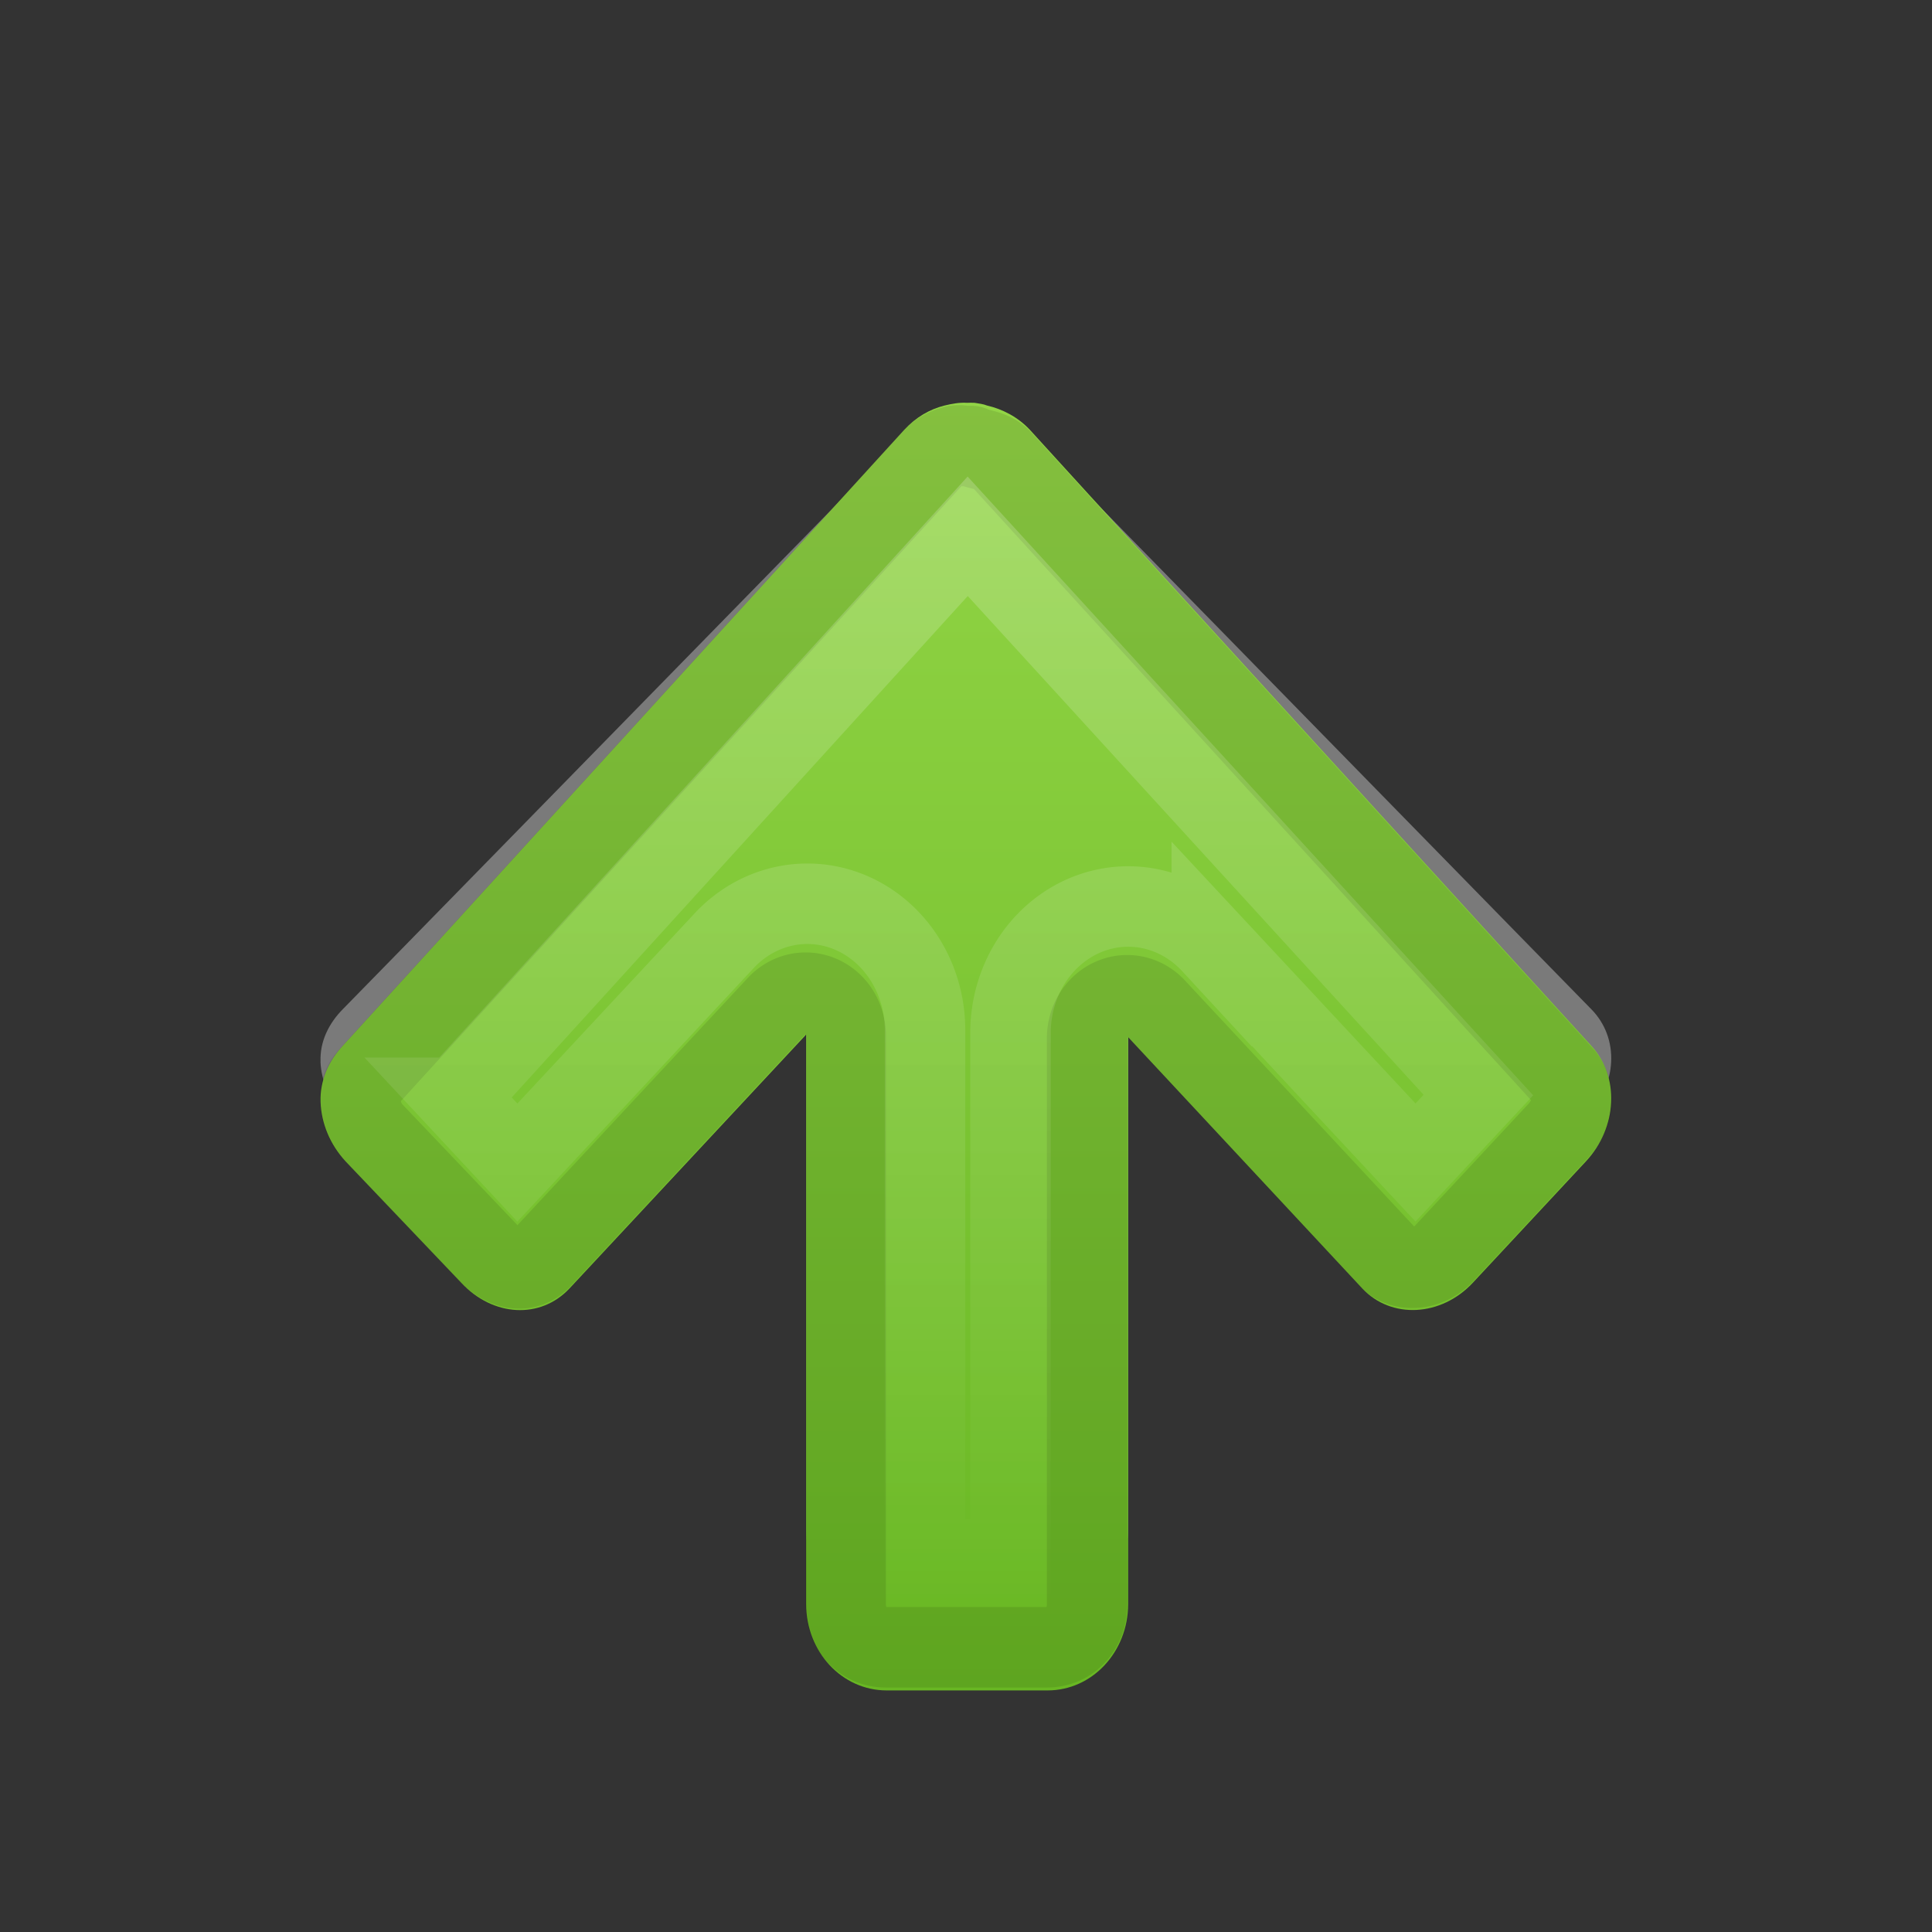<?xml version="1.0" encoding="UTF-8" standalone="no"?>
<svg
   xmlns:dc="http://purl.org/dc/elements/1.1/"
   xmlns:cc="http://creativecommons.org/ns#"
   xmlns:rdf="http://www.w3.org/1999/02/22-rdf-syntax-ns#"
   xmlns:svg="http://www.w3.org/2000/svg"
   xmlns="http://www.w3.org/2000/svg"
   xmlns:xlink="http://www.w3.org/1999/xlink"
   id="svg4524"
   height="24"
   width="24"
   version="1.1">
  <rect width="100%" height="100%" fill="#333333" stroke="none"/>
  <defs
     id="defs4526">
    <linearGradient
       id="linearGradient891">
      <stop
         id="stop887"
         offset="0"
         style="stop-color:#ffffff;stop-opacity:1;" />
      <stop
         id="stop889"
         offset="1"
         style="stop-color:#ffffff;stop-opacity:0;" />
    </linearGradient>
    <linearGradient
       id="linearGradient853">
      <stop
         id="stop845"
         style="stop-color:#9bdb4d;stop-opacity:1"
         offset="0" />
      <stop
         id="stop851"
         style="stop-color:#68b723;stop-opacity:1"
         offset="1" />
    </linearGradient>
    <linearGradient
       gradientTransform="matrix(1,0,0,-1.073,0,24.269)"
       gradientUnits="userSpaceOnUse"
       y2="3.047"
       x2="13"
       y1="21.047"
       x1="13"
       id="linearGradient843"
       xlink:href="#linearGradient853" />
    <linearGradient
       gradientTransform="matrix(1,0,0,1.073,0,-1.534)"
       gradientUnits="userSpaceOnUse"
       y2="20"
       x2="12"
       y1="7"
       x1="12"
       id="linearGradient893"
       xlink:href="#linearGradient891" />
  </defs>
  <path
     style="color:#000000;display:inline;overflow:visible;visibility:visible;opacity:0.35;fill:#ffffff;fill-opacity:1;fill-rule:nonzero;stroke:none;stroke-width:1;marker:none;enable-background:accumulate"
     id="rect3811-1-7"
     d="m 3.982,13.188 c -0.01,-0.246 0.1,-0.475 0.281,-0.656 L 11.232,5.407 c 0.147,-0.147 0.317,-0.239 0.5,-0.281 0.094,-0.022 0.187,-0.037 0.281,-0.031 0.03,-0.002 0.063,-0.001 0.094,0 0.055,0.009 0.104,0.012 0.156,0.031 0.189,0.041 0.38,0.13 0.531,0.281 l 6.969,7.125 c 0.362,0.362 0.329,0.952 -0.062,1.344 l -1.406,1.406 c -0.392,0.392 -1.013,0.424 -1.375,0.062 l -2.906,-2.906 v 6.562 c 0,0.554 -0.446,1 -1,1 l -2,-2e-6 c -0.554,1e-6 -1,-0.446 -1,-1 l -1e-6,-6.594 -2.937,2.937 c -0.362,0.362 -0.952,0.329 -1.344,-0.062 L 4.294,13.875 c -0.196,-0.196 -0.303,-0.442 -0.313,-0.688 z" />
  <path
     style="color:#000000;display:inline;overflow:visible;visibility:visible;fill:url(#linearGradient843);fill-opacity:1;fill-rule:nonzero;stroke:none;stroke-width:1;marker:none;enable-background:accumulate"
     id="rect3811-1"
     d="m 3.982,13.69 c -0.01,-0.264 0.1,-0.51 0.281,-0.704 L 11.232,5.34 c 0.147,-0.158 0.317,-0.256 0.5,-0.302 0.094,-0.023 0.187,-0.04 0.281,-0.034 0.03,-0.002 0.063,-0.001 0.094,0 0.055,0.01 0.104,0.013 0.156,0.034 0.189,0.044 0.38,0.14 0.531,0.302 l 6.969,7.645 c 0.362,0.388 0.329,1.022 -0.062,1.442 l -1.406,1.509 c -0.392,0.42 -1.013,0.455 -1.375,0.067 l -2.906,-3.119 2e-6,7.042 c -1e-6,0.594 -0.446,1.073 -1,1.073 l -2,-2e-6 c -0.554,-1e-6 -1,-0.479 -1,-1.073 V 12.852 L 7.076,16.004 C 6.714,16.392 6.124,16.357 5.732,15.937 L 4.294,14.428 C 4.098,14.217 3.992,13.954 3.982,13.69 Z" />
  <path
     style="color:#000000;display:inline;overflow:visible;visibility:visible;opacity:0.1;fill:none;stroke:#000000;stroke-width:1;stroke-linecap:round;stroke-linejoin:round;stroke-miterlimit:4;stroke-dasharray:none;stroke-dashoffset:0;stroke-opacity:1;marker:none;enable-background:accumulate"
     id="path3996"
     d="m 4.474,13.656 c -0.003,-0.091 0.022,-0.191 0.125,-0.302 L 11.568,5.709 c 0.084,-0.091 0.186,-0.144 0.281,-0.168 0.074,-0.018 0.106,-0.001 0.125,0 a 0.497,0.533 0 0 0 0.031,-1.1e-6 c 0.045,0.008 0.022,-0.001 0.031,-2.1e-6 0.005,-3.102e-4 0.01,-9.1e-4 0.031,0 a 0.497,0.533 0 0 0 0.094,0.034 c 0.11,0.025 0.209,0.057 0.281,0.134 l 6.969,7.645 c 0.16,0.172 0.162,0.463 -0.062,0.704 l -1.406,1.509 c -0.216,0.231 -0.538,0.228 -0.688,0.067 l -2.906,-3.119 a 0.497,0.533 0 0 0 -0.844,0.369 l -2e-6,7.042 c 0,0.308 -0.213,0.537 -0.5,0.537 l -2,6e-6 c -0.287,0 -0.5,-0.228 -0.5,-0.537 v -7.075 A 0.497,0.533 0 0 0 9.662,12.482 l -2.937,3.152 c -0.16,0.172 -0.431,0.174 -0.656,-0.067 L 4.631,14.058 C 4.518,13.937 4.479,13.78 4.474,13.656 Z" />
  <path
     style="color:#000000;display:inline;overflow:visible;visibility:visible;opacity:0.2;fill:none;stroke:url(#linearGradient893);stroke-width:1;stroke-linecap:butt;stroke-linejoin:miter;stroke-miterlimit:4;stroke-dasharray:none;stroke-dashoffset:0;stroke-opacity:1;marker:none;enable-background:accumulate"
     id="path3996-3"
     d="m 5.677,13.637 6.344,-6.975 6.344,6.941 -0.781,0.838 -2.531,-2.716 a 1.462,1.569 0 0 0 -2.5,1.107 v 6.539 h -1.062 V 12.799 A 1.462,1.569 0 0 0 8.99,11.692 l -2.563,2.75 -0.75,-0.805 z" />
</svg>
